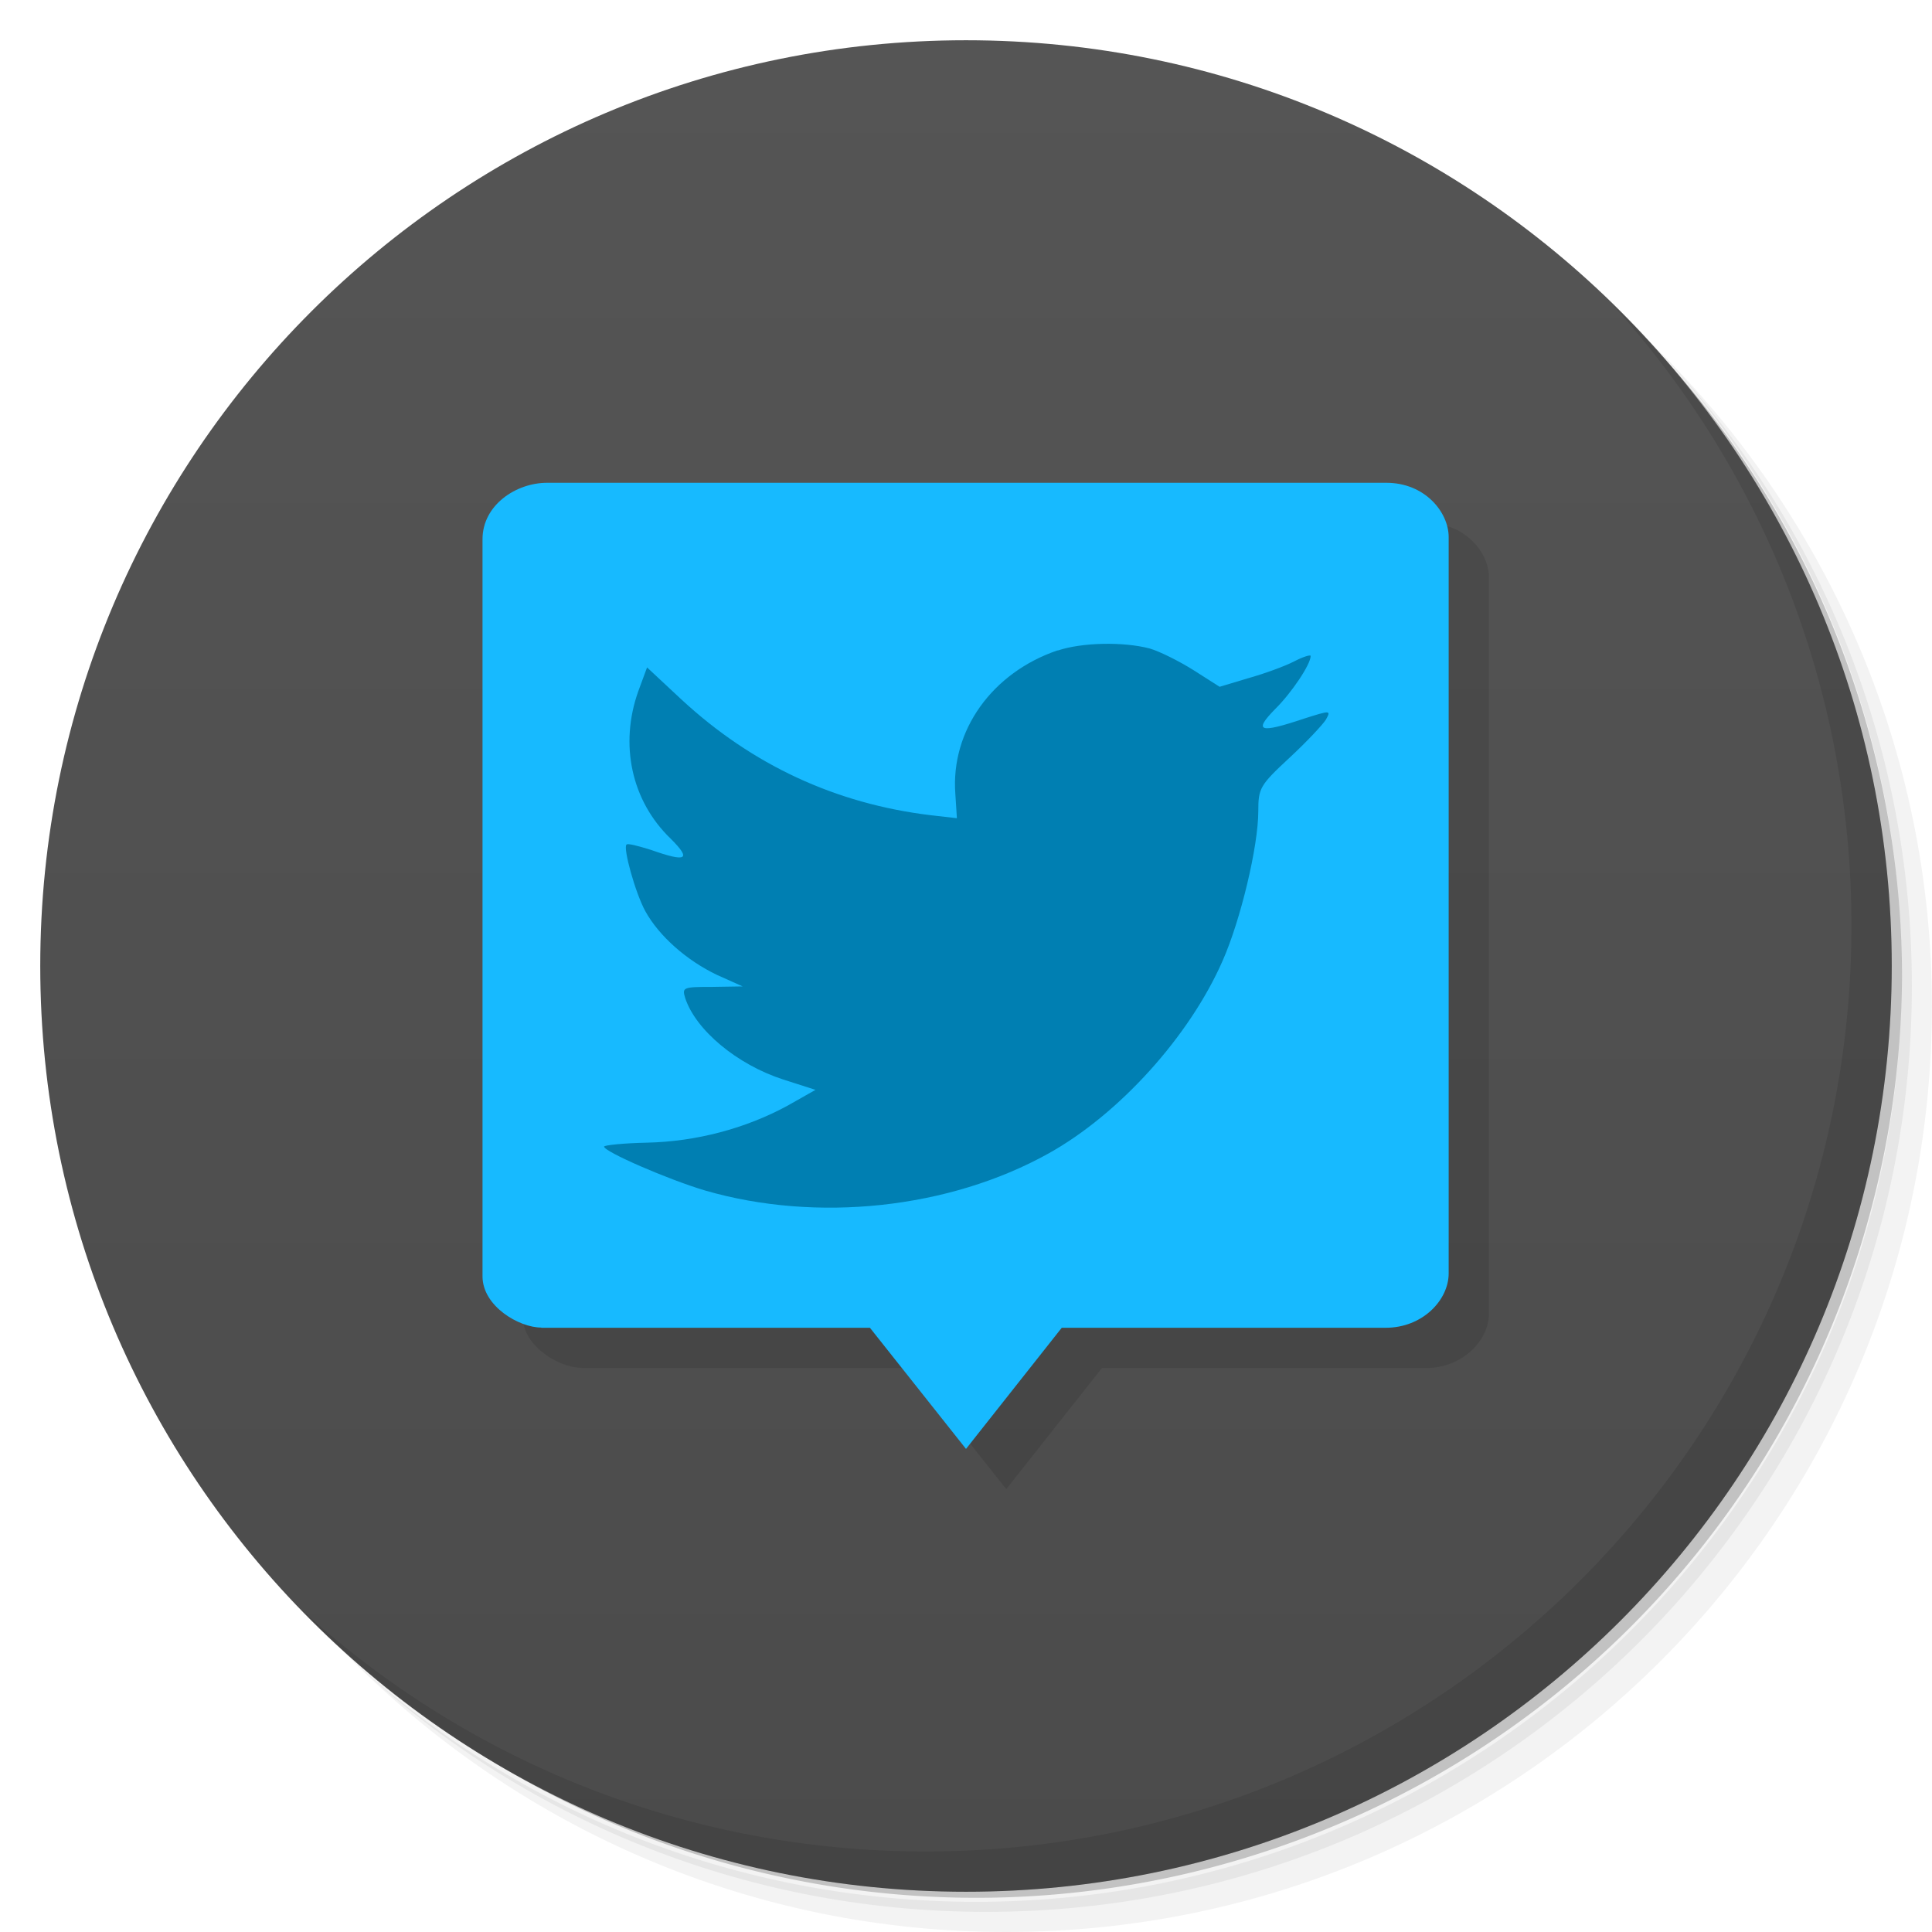 <svg xmlns="http://www.w3.org/2000/svg" viewBox="0 0 48 48">
 <defs>
  <linearGradient id="linearGradient3764" x1="1" x2="47" gradientUnits="userSpaceOnUse" gradientTransform="matrix(0,-1,1,0,-1.5e-6,48)">
   <stop style="stop-color:#4b4b4b;stop-opacity:1"/>
   <stop offset="1" style="stop-color:#555;stop-opacity:1"/>
  </linearGradient>
  
 </defs>
 <g>
  <path d="m 36.31 5 c 5.859 4.062 9.688 10.831 9.688 18.5 c 0 12.426 -10.07 22.5 -22.5 22.5 c -7.669 0 -14.438 -3.828 -18.5 -9.688 c 1.037 1.822 2.306 3.499 3.781 4.969 c 4.085 3.712 9.514 5.969 15.469 5.969 c 12.703 0 23 -10.298 23 -23 c 0 -5.954 -2.256 -11.384 -5.969 -15.469 c -1.469 -1.475 -3.147 -2.744 -4.969 -3.781 z m 4.969 3.781 c 3.854 4.113 6.219 9.637 6.219 15.719 c 0 12.703 -10.297 23 -23 23 c -6.081 0 -11.606 -2.364 -15.719 -6.219 c 4.16 4.144 9.883 6.719 16.219 6.719 c 12.703 0 23 -10.298 23 -23 c 0 -6.335 -2.575 -12.06 -6.719 -16.219 z" style="opacity:0.05"/>
  <path d="m 41.28 8.781 c 3.712 4.085 5.969 9.514 5.969 15.469 c 0 12.703 -10.297 23 -23 23 c -5.954 0 -11.384 -2.256 -15.469 -5.969 c 4.113 3.854 9.637 6.219 15.719 6.219 c 12.703 0 23 -10.298 23 -23 c 0 -6.081 -2.364 -11.606 -6.219 -15.719 z" style="opacity:0.1"/>
  <path d="m 31.25 2.375 c 8.615 3.154 14.75 11.417 14.75 21.13 c 0 12.426 -10.07 22.5 -22.5 22.5 c -9.708 0 -17.971 -6.135 -21.12 -14.75 a 23 23 0 0 0 44.875 -7 a 23 23 0 0 0 -16 -21.875 z" style="opacity:0.2"/>
 </g>
 <g>
  <path d="m 24 1 c 12.703 0 23 10.297 23 23 c 0 12.703 -10.297 23 -23 23 -12.703 0 -23 -10.297 -23 -23 0 -12.703 10.297 -23 23 -23 z" style="fill:url(#linearGradient3764);fill-opacity:1"/>
 </g>
 <g>
  <g style="clip-path:url(#clipPath-727405808)">
   <g transform="translate(1,1)">
    <g style="opacity:0.1">
     <!-- color: #555555 -->
     <g>
      <path d="m 13.453 32.988 l 8.16 0 l 2.387 3.01 l 2.379 -3.01 l 8.05 0 c 0.914 0 1.563 -0.688 1.563 -1.352 l 0 -18.293 c 0 -0.617 -0.59 -1.348 -1.547 -1.348 l -20.855 0 c -0.766 0 -1.602 0.551 -1.602 1.402 l 0 18.313 c 0 0.746 0.914 1.273 1.457 1.273 m 0.004 0.004" style="fill:#000;fill-opacity:1;stroke:none;fill-rule:nonzero"/>
     </g>
    </g>
   </g>
  </g>
 </g>
 <g>
  <g style="clip-path:url(#clipPath-733742511)">
   <!-- color: #555555 -->
   <g>
    <path d="m 13.453 32.988 8.16 0 2.387 3.01 2.379 -3.01 8.05 0 c 0.914 0 1.563 -0.688 1.563 -1.352 l 0 -18.293 c 0 -0.617 -0.59 -1.348 -1.547 -1.348 l -20.855 0 c -0.766 0 -1.602 0.551 -1.602 1.402 l 0 18.313 c 0 0.746 0.914 1.273 1.457 1.273 m 0.004 0.004" style="fill:#17baff;fill-opacity:1;stroke:none;fill-rule:nonzero"/>
    <path d="m 26.27 16.16 c -1.625 0.555 -2.652 1.992 -2.535 3.563 l 0.039 0.605 -0.648 -0.074 c -2.367 -0.285 -4.438 -1.25 -6.191 -2.871 l -0.859 -0.801 -0.219 0.594 c -0.469 1.32 -0.172 2.719 0.805 3.66 0.523 0.52 0.402 0.594 -0.484 0.281 -0.316 -0.098 -0.586 -0.172 -0.613 -0.133 -0.09 0.086 0.223 1.211 0.469 1.656 0.34 0.617 1.027 1.223 1.781 1.582 l 0.637 0.285 -0.754 0.012 c -0.727 0 -0.754 0.012 -0.676 0.273 0.262 0.801 1.289 1.656 2.434 2.027 l 0.805 0.258 -0.703 0.398 c -1.039 0.563 -2.262 0.887 -3.484 0.914 -0.586 0.012 -1.066 0.063 -1.066 0.098 0 0.125 1.586 0.816 2.508 1.09 2.773 0.805 6.06 0.457 8.531 -0.918 1.758 -0.977 3.512 -2.918 4.332 -4.797 0.441 -1 0.883 -2.832 0.883 -3.711 0 -0.566 0.039 -0.641 0.77 -1.32 0.43 -0.398 0.832 -0.828 0.91 -0.953 0.129 -0.234 0.117 -0.234 -0.547 -0.023 -1.105 0.371 -1.262 0.32 -0.715 -0.238 0.402 -0.395 0.883 -1.109 0.883 -1.32 0 -0.039 -0.195 0.023 -0.414 0.137 -0.234 0.121 -0.754 0.309 -1.145 0.418 l -0.703 0.211 -0.637 -0.406 c -0.352 -0.223 -0.848 -0.473 -1.105 -0.547 -0.664 -0.172 -1.68 -0.148 -2.277 0.051 m 0 0" style="fill:#007fb2;fill-opacity:1;stroke:none;fill-rule:nonzero"/>
   </g>
  </g>
 </g>
 <g>
  <path d="m 40.03 7.531 c 3.712 4.084 5.969 9.514 5.969 15.469 0 12.703 -10.297 23 -23 23 c -5.954 0 -11.384 -2.256 -15.469 -5.969 4.178 4.291 10.01 6.969 16.469 6.969 c 12.703 0 23 -10.298 23 -23 0 -6.462 -2.677 -12.291 -6.969 -16.469 z" style="opacity:0.1"/>
 </g>
</svg>
